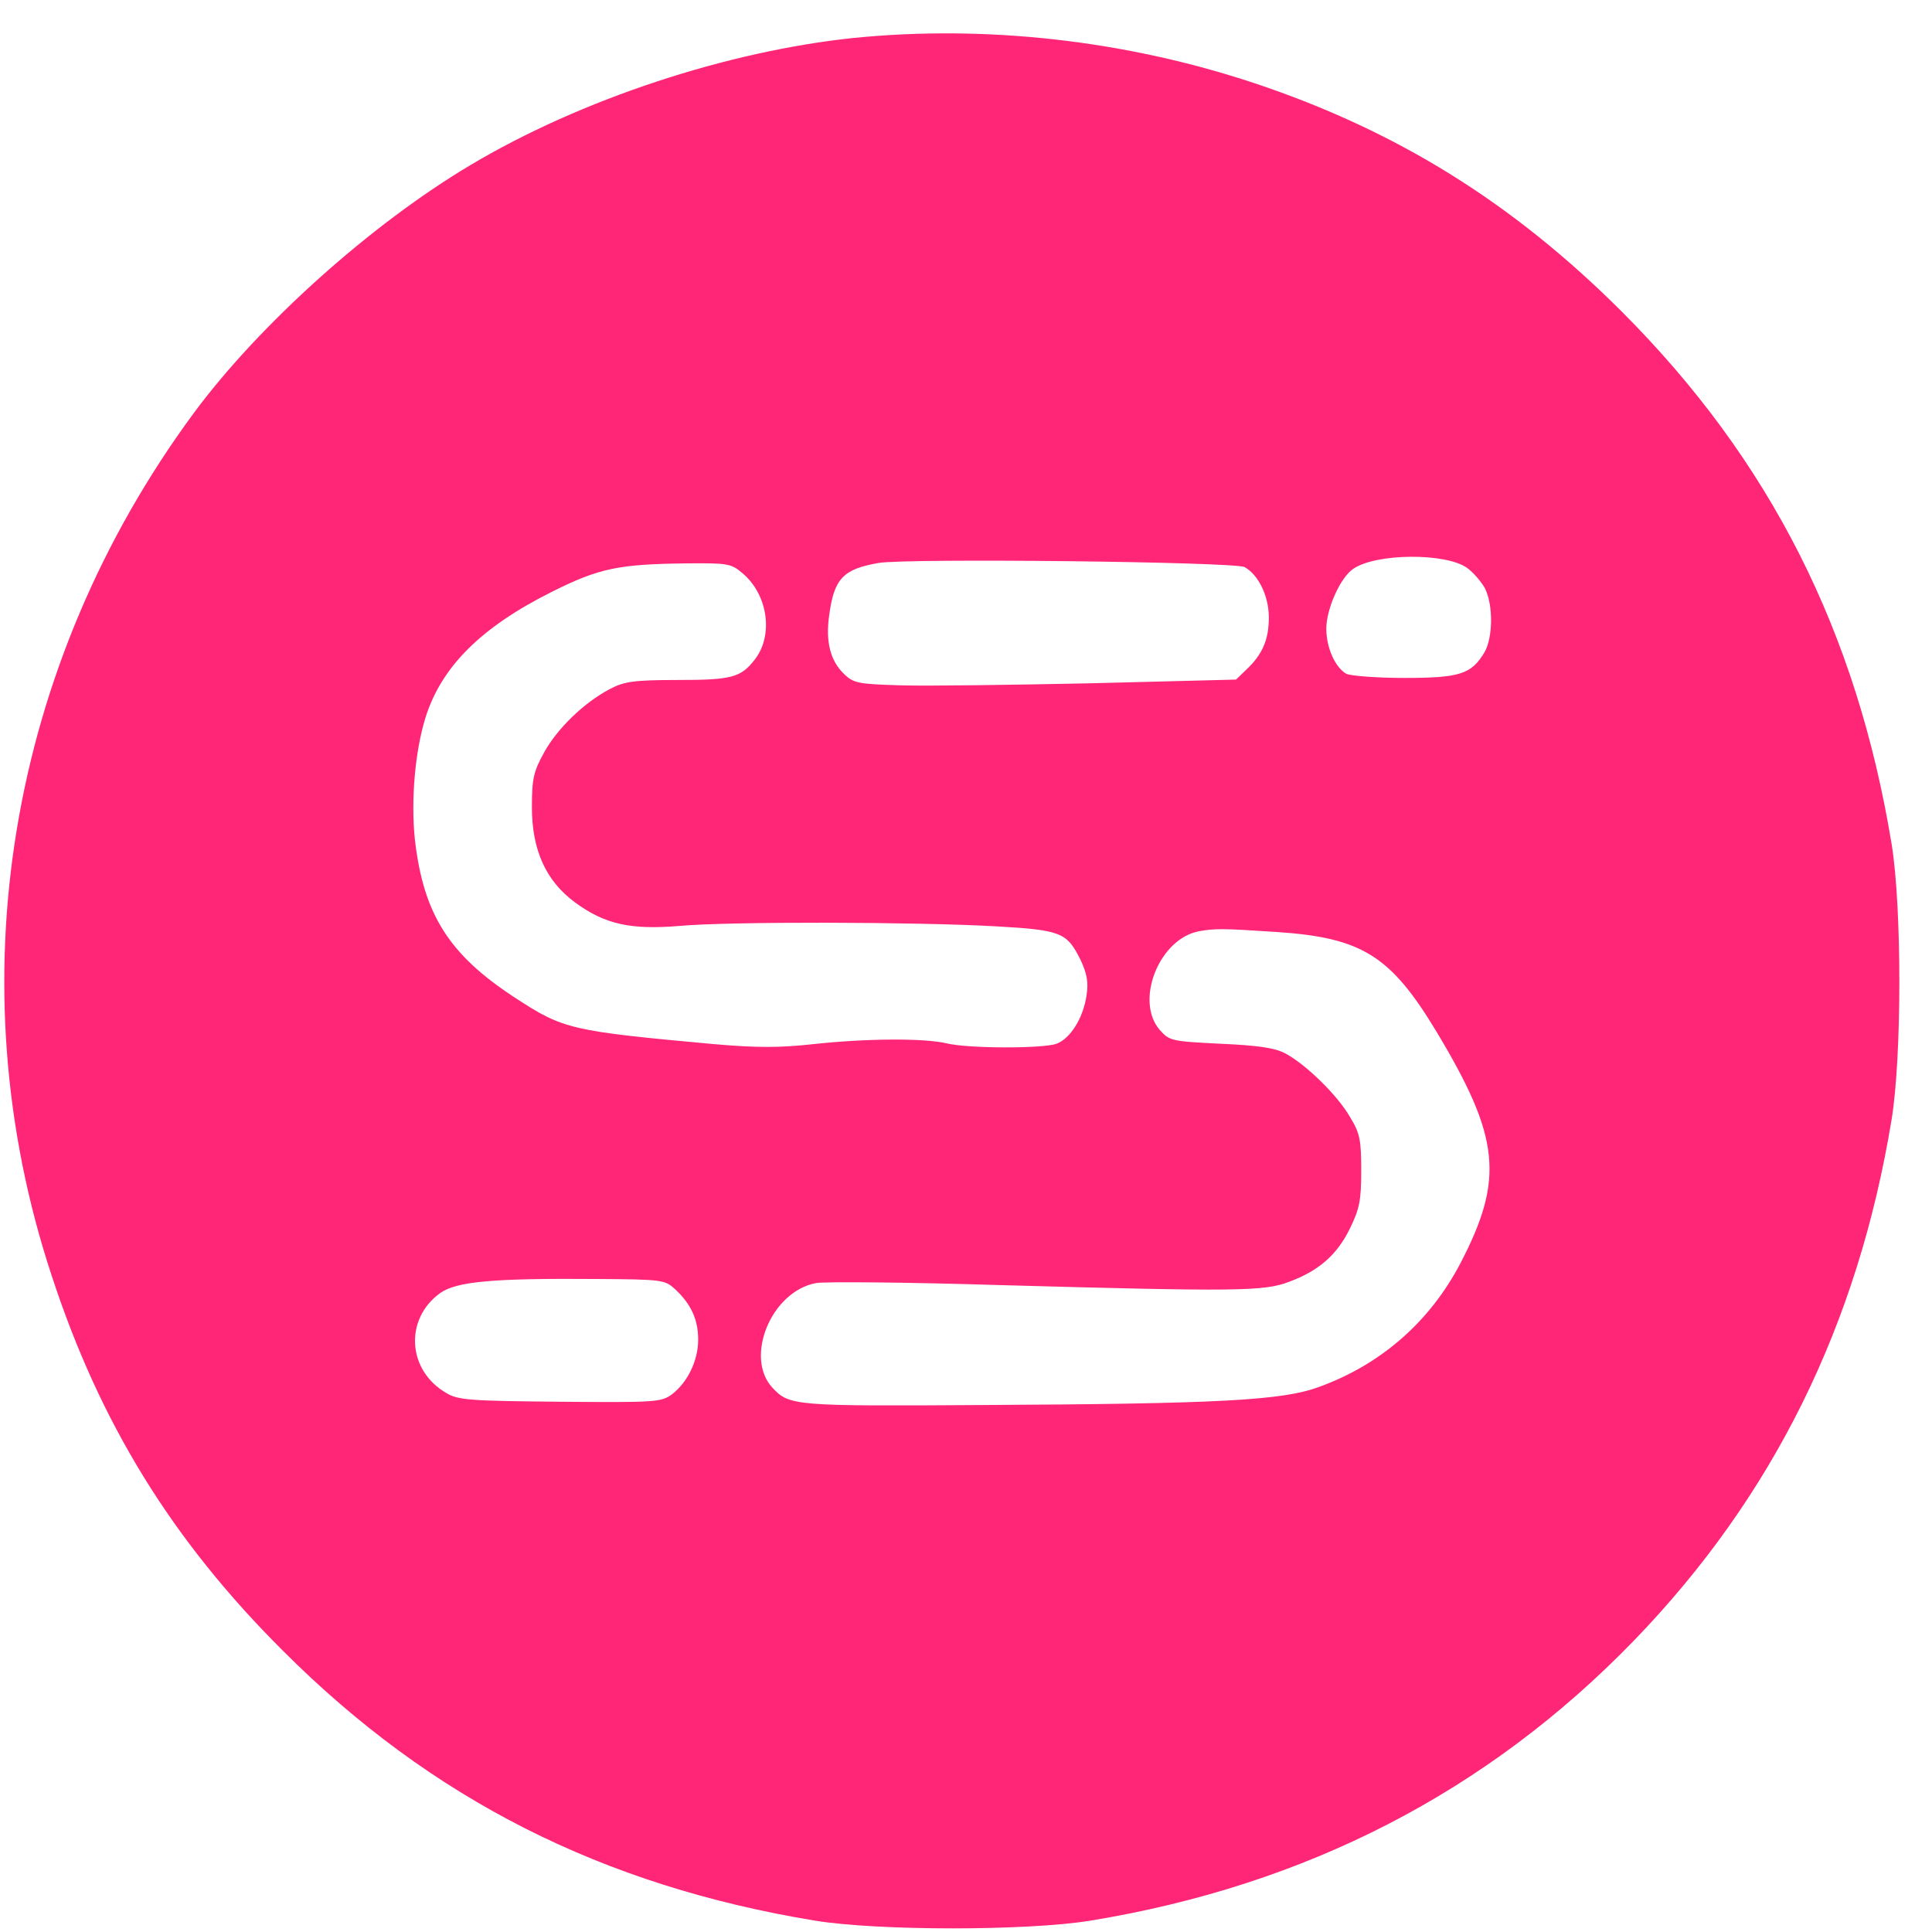 <?xml version="1.0" encoding="UTF-8" standalone="no"?>
<svg
   viewBox="0 0 80 80"
   version="1.1"
   id="svg95"
   sodipodi:docname="sanic.svg"
   inkscape:version="1.1.2 (b8e25be8, 2022-02-05)"
   xmlns:inkscape="http://www.inkscape.org/namespaces/inkscape"
   xmlns:sodipodi="http://sodipodi.sourceforge.net/DTD/sodipodi-0.dtd"
   xmlns="http://www.w3.org/2000/svg"
   xmlns:svg="http://www.w3.org/2000/svg">
  <defs
     id="defs99" />
  <sodipodi:namedview
     id="namedview97"
     pagecolor="#ffffff"
     bordercolor="#666666"
     borderopacity="1.0"
     inkscape:pageshadow="2"
     inkscape:pageopacity="0.0"
     inkscape:pagecheckerboard="0"
     showgrid="false"
     inkscape:zoom="6.6644814"
     inkscape:cx="40.138157"
     inkscape:cy="48.240813"
     inkscape:window-width="2306"
     inkscape:window-height="1281"
     inkscape:window-x="0"
     inkscape:window-y="25"
     inkscape:window-maximized="0"
     inkscape:current-layer="svg95" />
  <g
     transform="matrix(0.017,0,0,-0.017,-4.07,84.172)"
     fill="#000000"
     stroke="none"
     id="g191"
     style="fill:#ff2577;fill-opacity:1">
    <path
       d="M 2320,4859 C 2011,4827 1653,4709 1385,4549 1143,4405 872,4162 712,3946 259,3332 130,2557 365,1845 483,1484 659,1199 929,930 1291,568 1708,358 2225,273 c 154,-25 516,-25 670,0 526,86 968,314 1325,683 339,351 545,769 627,1269 25,154 25,516 0,670 -85,518 -296,935 -656,1296 -266,266 -549,442 -897,558 -313,104 -652,142 -974,110 z M 3813,3568 c 15,-11 34,-33 43,-49 21,-41 20,-121 -1,-157 -32,-53 -60,-62 -195,-62 -67,0 -130,5 -141,10 -27,15 -49,63 -49,110 0,49 35,126 66,146 56,38 225,39 277,2 z m -542,2 c 34,-19 59,-71 59,-123 0,-54 -16,-90 -54,-126 l -26,-25 -353,-9 c -193,-4 -402,-7 -464,-5 -102,3 -114,5 -137,27 -34,32 -46,79 -37,143 12,90 34,113 120,128 69,12 867,3 892,-10 z m -1223,-15 c 62,-52 76,-151 30,-210 -34,-44 -56,-50 -188,-50 -108,0 -131,-4 -165,-22 -63,-33 -128,-96 -160,-154 -26,-47 -30,-64 -30,-134 0,-104 34,-179 104,-231 73,-54 136,-68 256,-58 120,11 575,10 770,-1 159,-9 173,-15 206,-81 16,-34 20,-55 15,-87 -8,-55 -39,-105 -73,-118 -33,-12 -215,-12 -268,1 -55,13 -197,12 -325,-2 -82,-9 -137,-9 -241,0 -350,32 -367,36 -485,113 -161,105 -223,203 -244,385 -10,95 0,215 26,298 39,124 136,220 308,306 114,57 162,67 323,69 105,1 113,0 141,-24 z m 1304,-874 c 205,-14 275,-58 386,-242 155,-258 166,-358 59,-564 -74,-142 -193,-247 -345,-302 -89,-33 -245,-41 -817,-44 -461,-3 -473,-2 -514,42 -69,74 -3,235 106,255 21,4 225,2 453,-5 574,-16 639,-15 699,8 73,27 117,66 148,129 24,49 28,69 28,142 0,74 -3,91 -27,130 -30,53 -109,130 -159,156 -25,13 -66,19 -157,23 -120,6 -124,7 -148,34 -61,71 -1,222 96,240 39,7 57,7 192,-2 z M 1885,1810 c 38,-36 55,-73 55,-122 0,-51 -26,-104 -64,-133 -26,-19 -40,-20 -273,-18 -218,2 -248,4 -276,21 -96,55 -103,181 -15,244 40,28 129,36 380,34 163,-1 167,-2 193,-26 z"
       id="path189"
       style="fill:#ff2577;fill-opacity:1" />
  </g>
</svg>
